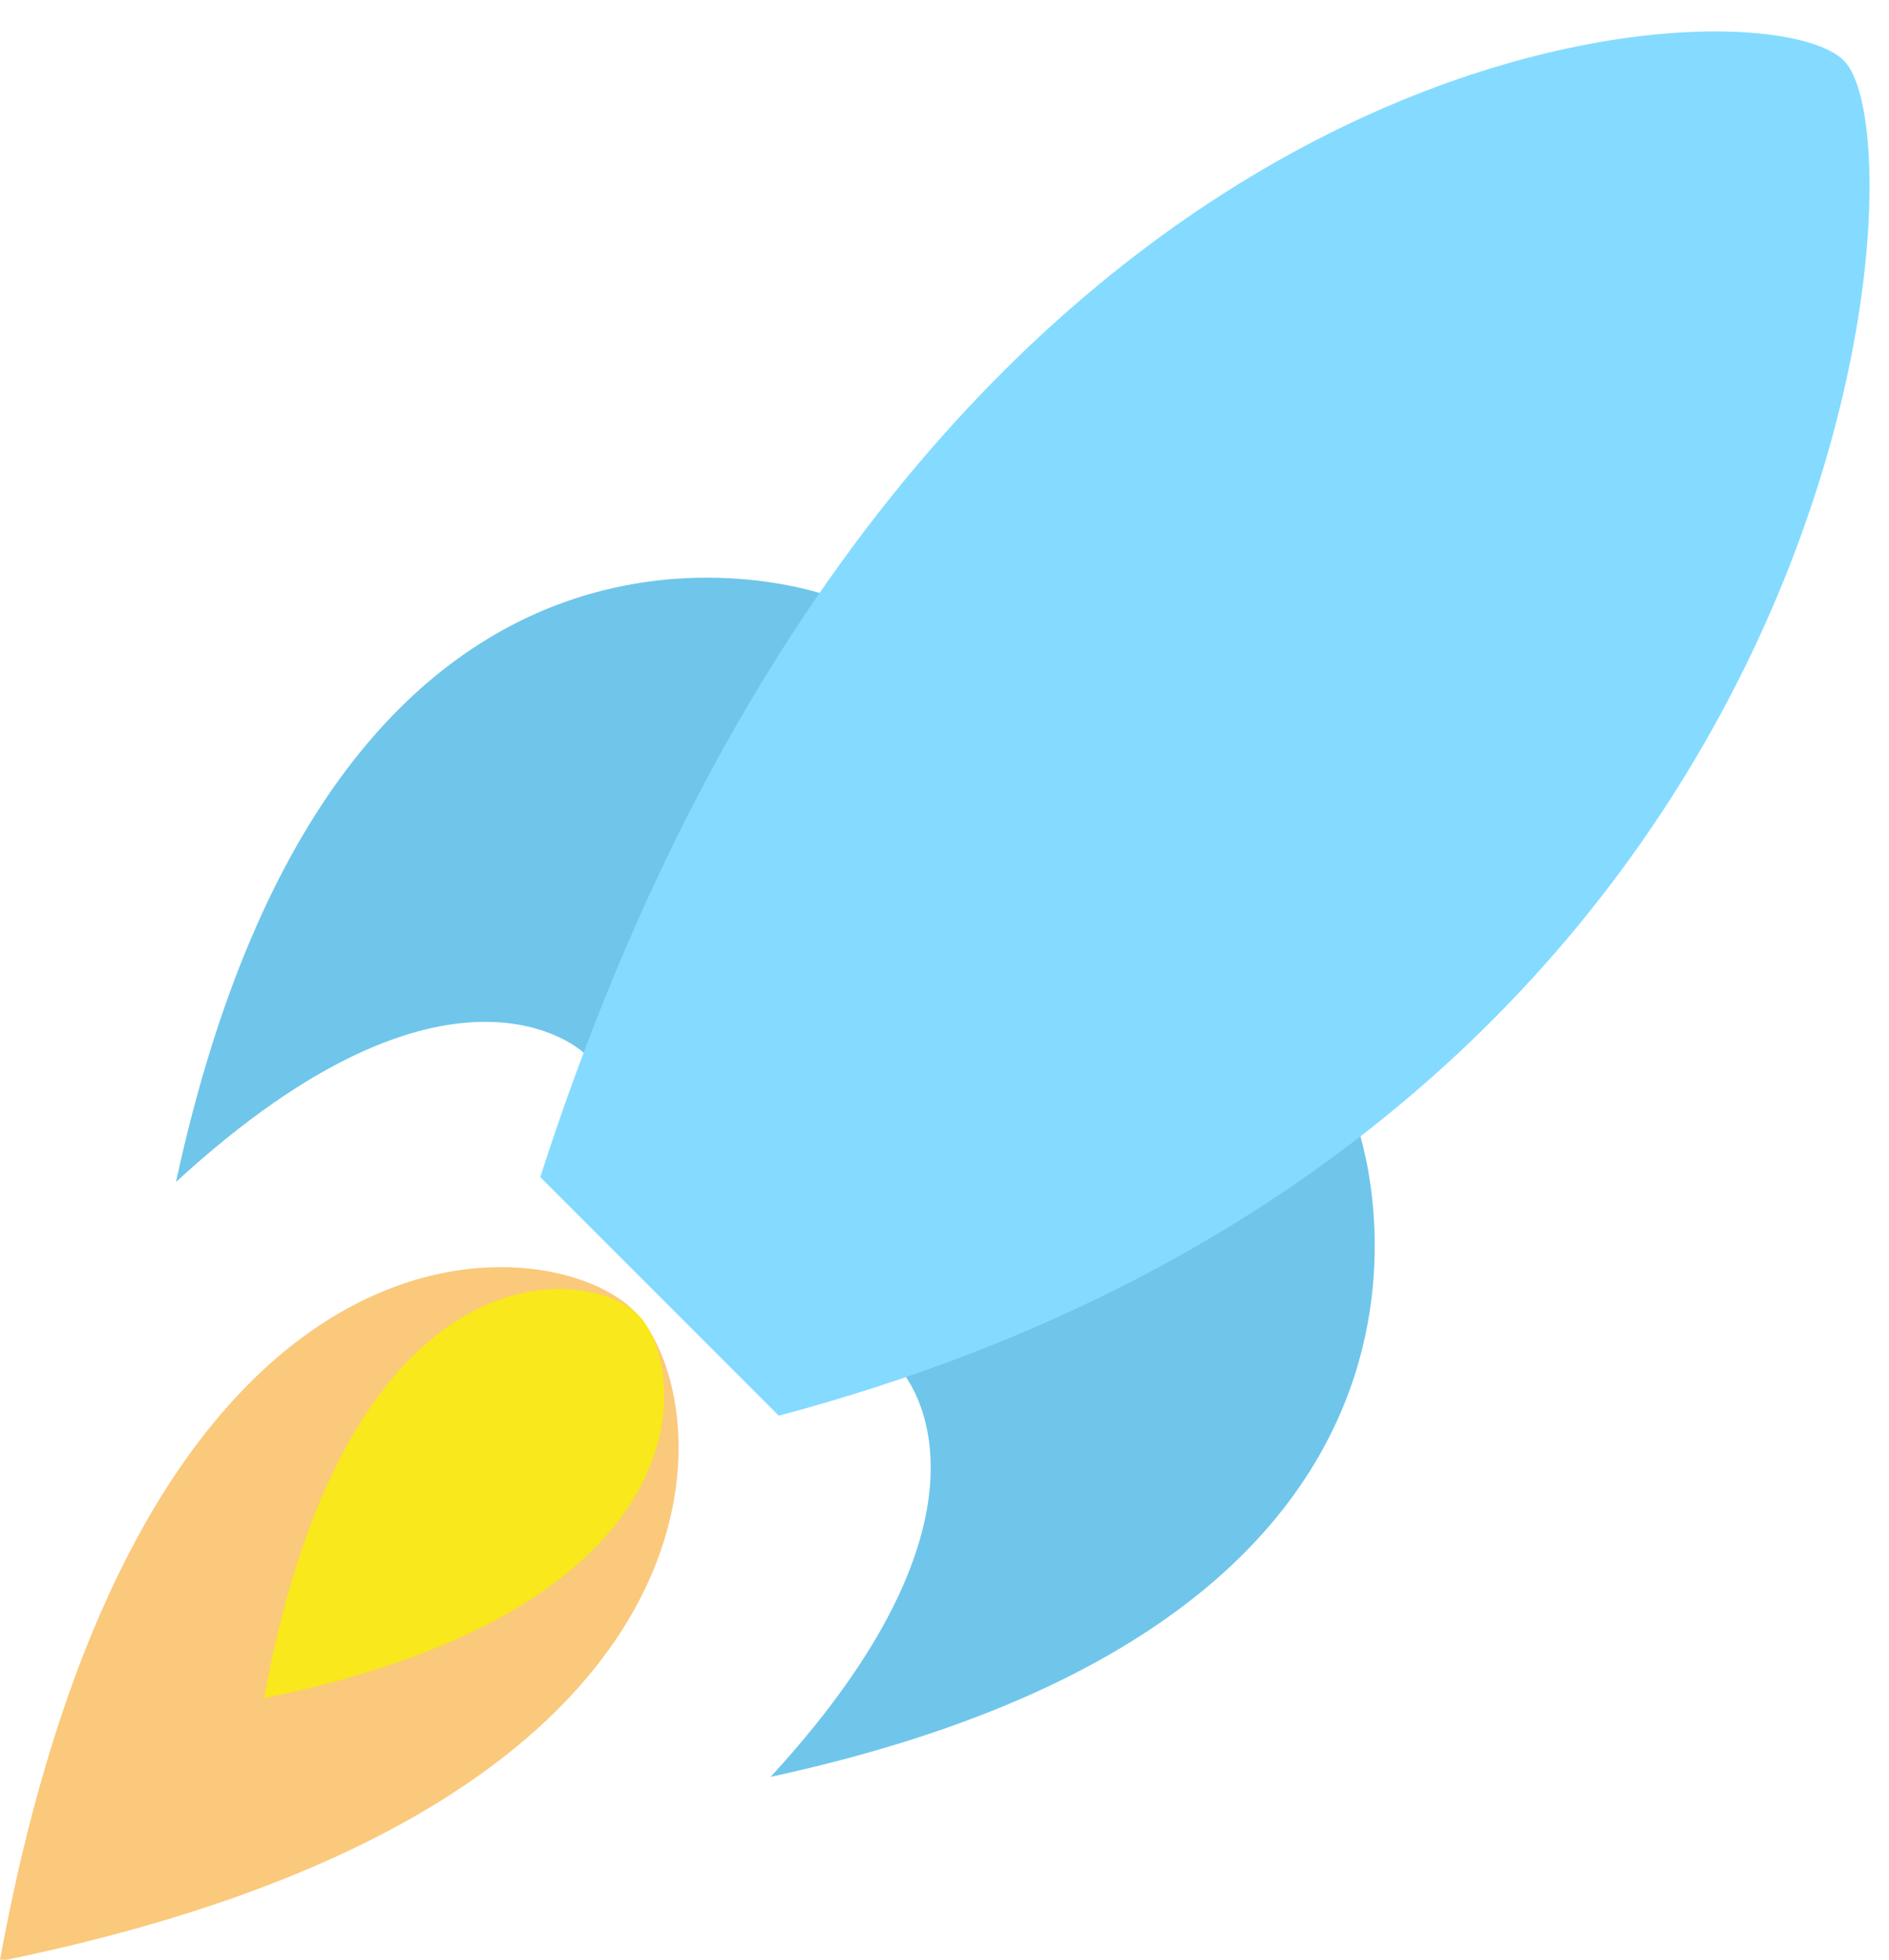 <?xml version="1.0" encoding="UTF-8"?>
<svg width="54px" height="56px" viewBox="0 0 54 56" version="1.1" xmlns="http://www.w3.org/2000/svg" xmlns:xlink="http://www.w3.org/1999/xlink">
    <!-- Generator: Sketch 41.2 (35397) - http://www.bohemiancoding.com/sketch -->
    <title>logo</title>
    <desc>Created with Sketch.</desc>
    <defs></defs>
    <g id="Symbols" stroke="none" stroke-width="1" fill="none" fill-rule="evenodd">
        <g id="logo" transform="translate(-14, -10)">
            <g transform="translate(40.573, 39.598) rotate(-315) translate(-40.573, -39.598) translate(23.073, 1.098)">
                <path d="M6.499,31.689 C6.499,31.689 -6.843,37.956 5.222,56.687 C5.672,45.941 10.854,45.835 10.854,45.835 L6.499,31.689 Z" id="Path-138" fill="#6FC6EA"></path>
                <path d="M29.957,31.689 C29.957,31.689 16.615,37.956 28.68,56.687 C29.13,45.941 34.312,45.835 34.312,45.835 L29.957,31.689 Z" id="Path-138" fill="#6FC6EA" transform="translate(28.971, 44.188) scale(-1, 1) translate(-28.971, -44.188) "></path>
                <g id="Path-136-+-Path-136-+-Path-136" transform="translate(10.403, 49.751)">
                    <path d="M6.683,0.279 C10.113,0.279 19.258,7.733 7.001,26.242 C-5.791,7.733 3.253,0.279 6.683,0.279 Z" id="Path-136" fill="#F6A623" opacity="0.6"></path>
                    <path d="M6.842,0.279 C8.864,0.279 14.256,4.674 7.029,15.587 C-0.513,4.674 4.819,0.279 6.842,0.279 Z" id="Path-136" fill="#F8E81C"></path>
                </g>
                <path d="M16.274,0.313 C19.725,0.313 38.099,21.656 22.129,49.225 L12.486,49.225 C-3.541,17.94 12.824,0.313 16.274,0.313 Z" id="Path-137" fill="#84DBFF"></path>
            </g>
        </g>
    </g>
</svg>